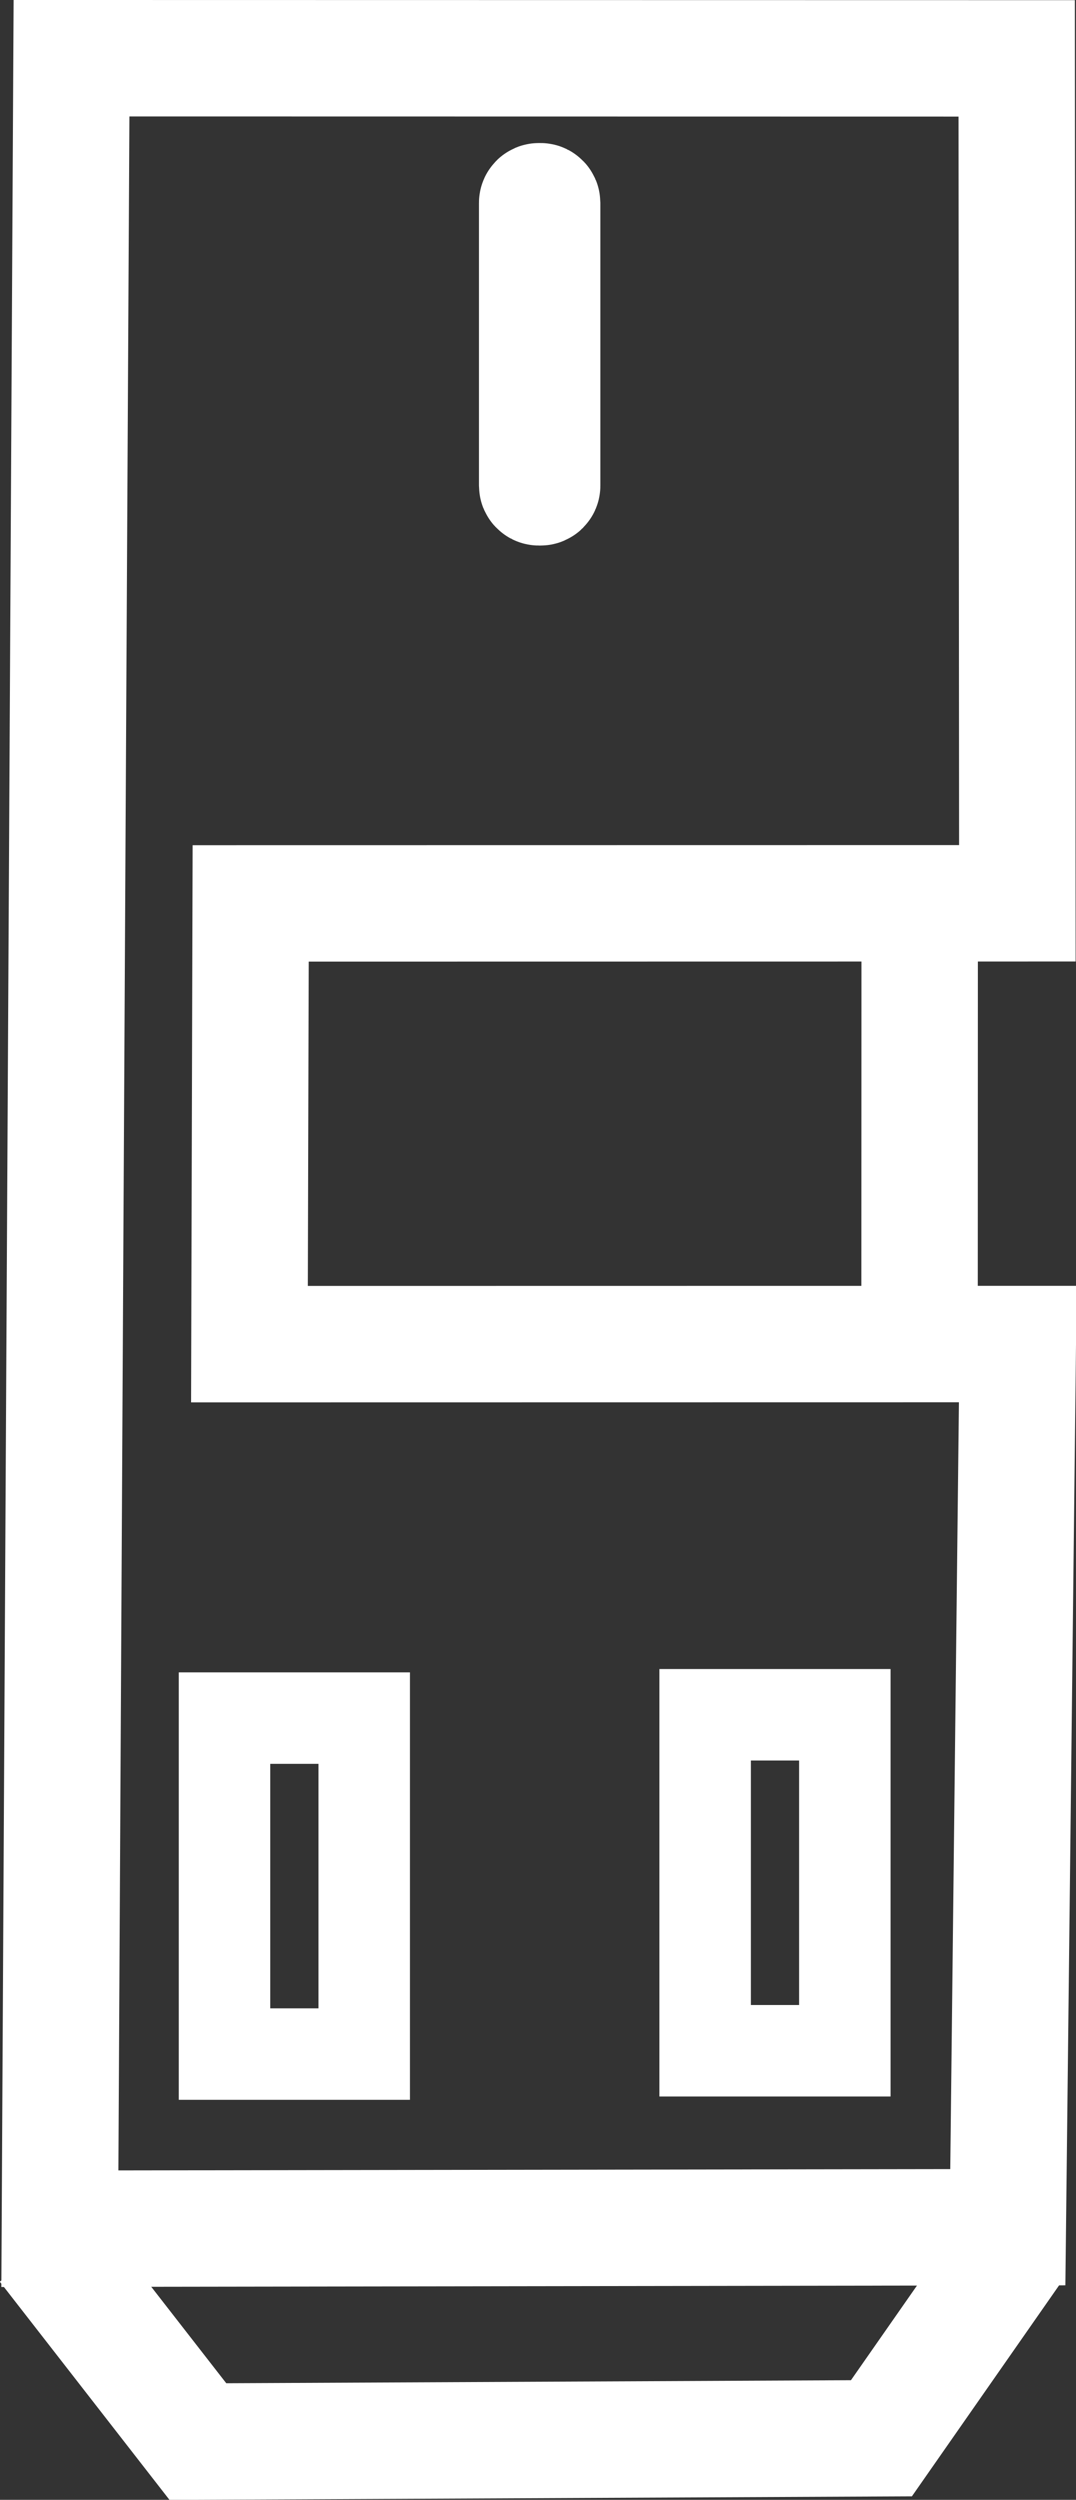 <?xml version="1.0" encoding="UTF-8" standalone="no"?>
<!-- Created with Inkscape (http://www.inkscape.org/) -->

<svg
   width="0.647mm"
   height="1.503mm"
   viewBox="0 0 0.647 1.503"
   version="1.1"
   id="svg1"
   inkscape:version="1.3 (0e150ed6c4, 2023-07-21)"
   sodipodi:docname="gameAssets.svg"
   xmlns:inkscape="http://www.inkscape.org/namespaces/inkscape"
   xmlns:sodipodi="http://sodipodi.sourceforge.net/DTD/sodipodi-0.dtd"
   xmlns="http://www.w3.org/2000/svg"
   xmlns:svg="http://www.w3.org/2000/svg">
  <rect x="0" y="0" width="0.647" height="1.503" fill="#333333" stroke="none"/>
  <sodipodi:namedview
     id="namedview1"
     pagecolor="#505050"
     bordercolor="#ffffff"
     borderopacity="1"
     inkscape:showpageshadow="0"
     inkscape:pageopacity="0"
     inkscape:pagecheckerboard="1"
     inkscape:deskcolor="#505050"
     inkscape:document-units="mm"
     showguides="true"
     inkscape:zoom="128"
     inkscape:cx="543.82031"
     inkscape:cy="672.91797"
     inkscape:window-width="2560"
     inkscape:window-height="1521"
     inkscape:window-x="-9"
     inkscape:window-y="-9"
     inkscape:window-maximized="1"
     inkscape:current-layer="g556"
     showgrid="false">
    <sodipodi:guide
       position="-10.329,359.278"
       orientation="1,0"
       id="guide366"
       inkscape:locked="false" />
  </sodipodi:namedview>
  <defs
     id="defs1">
    <inkscape:path-effect
       effect="bspline"
       id="path-effect460"
       is_visible="true"
       lpeversion="1.3"
       weight="33.333"
       steps="2"
       helper_size="0"
       apply_no_weight="true"
       apply_with_weight="true"
       only_selected="false"
       uniform="false" />
    <inkscape:path-effect
       effect="bspline"
       id="path-effect454"
       is_visible="true"
       lpeversion="1.3"
       weight="33.333"
       steps="2"
       helper_size="0"
       apply_no_weight="true"
       apply_with_weight="true"
       only_selected="false"
       uniform="false" />
    <inkscape:path-effect
       effect="bspline"
       id="path-effect453"
       is_visible="true"
       lpeversion="1.3"
       weight="33.333"
       steps="2"
       helper_size="0"
       apply_no_weight="true"
       apply_with_weight="true"
       only_selected="false"
       uniform="false" />
    <linearGradient
       id="swatch70"
       inkscape:swatch="solid">
      <stop
         style="stop-color:#000000;stop-opacity:1;"
         offset="0"
         id="stop70" />
    </linearGradient>
    <linearGradient
       id="swatch69"
       inkscape:swatch="solid">
      <stop
         style="stop-color:#5f5700;stop-opacity:1;"
         offset="0"
         id="stop69" />
    </linearGradient>
  </defs>
  <g
     inkscape:groupmode="layer"
     id="layer13"
     inkscape:label="TopDown"
     transform="translate(-184.971,-134.211)">
    <g
       id="g506"
       inkscape:label="Sig_TD"
       transform="translate(42.563,-27.783)"
       inkscape:export-filename="Finished\Weapons\Uzi_TD.svg"
       inkscape:export-xdpi="96"
       inkscape:export-ydpi="96">
      <path
         style="fill:#ffffff;fill-opacity:0;stroke:#ffffff;stroke-width:0.07;stroke-linecap:square;stroke-miterlimit:40;stroke-dasharray:none;paint-order:markers stroke fill"
         d="m 142.451,162.029 c 0,0 -0.007,1.305 -0.007,1.305 0,0 0.57,-9e-4 0.57,-9e-4 0,0 0.006,-0.531 0.006,-0.531 0,0 -0.462,7e-5 -0.462,7e-5 0,0 7.3e-4,-0.265 7.3e-4,-0.265 0,0 0.461,-7e-5 0.461,-7e-5 0,0 -3.9e-4,-0.508 -3.9e-4,-0.508 z"
         id="path452"
         inkscape:path-effect="#path-effect453"
         inkscape:original-d="m 142.45089,162.02904 -0.007,1.30499 0.56963,-9e-4 0.006,-0.53135 -0.46163,7e-5 7.3e-4,-0.26481 0.46135,-7e-5 -3.9e-4,-0.50798 z"
         sodipodi:nodetypes="ccccccccc" />
      <path
         style="fill:#ffffff;fill-opacity:0;stroke:#ffffff;stroke-width:0.07;stroke-linecap:square;stroke-miterlimit:40;stroke-dasharray:none;paint-order:markers stroke fill"
         d="m 142.961,162.55 c -2e-5,0.081 -5e-5,0.161 -7e-5,0.242"
         id="path454"
         inkscape:path-effect="#path-effect454"
         inkscape:original-d="m 142.96079,162.55028 c -3e-5,0.0806 -5e-5,0.16123 -7e-5,0.24185"
         sodipodi:nodetypes="cc" />
      <path
         style="fill:#ffffff;fill-opacity:0;stroke:#ffffff;stroke-width:0.07;stroke-linecap:square;stroke-miterlimit:40;stroke-dasharray:none;paint-order:markers stroke fill"
         d="m 142.457,163.372 c 0,0 0.07,0.09 0.07,0.09 0,0 0.411,-0.002 0.411,-0.002 0,0 0.06,-0.086 0.06,-0.086"
         id="path459"
         inkscape:path-effect="#path-effect460"
         inkscape:original-d="m 142.45745,163.37194 0.0703,0.0899 0.41138,-0.002 0.06,-0.0858"
         sodipodi:nodetypes="cccc" />
      <rect
         style="fill:#ffffff;fill-opacity:0;stroke:#ffffff;stroke-width:0.07;stroke-linecap:square;stroke-miterlimit:40;stroke-dasharray:none;paint-order:markers stroke fill"
         id="rect460"
         width="0.003"
         height="0.172"
         x="142.731"
         y="162.115"
         ry="0.001" />
      <rect
         style="fill:#ffffff;fill-opacity:0;stroke:#ffffff;stroke-width:0.055;stroke-linecap:square;stroke-miterlimit:40.2;stroke-dasharray:none;paint-order:markers stroke fill"
         id="rect461"
         width="0.084"
         height="0.202"
         x="142.543"
         y="163.027"
         ry="0" />
      <rect
         style="fill:#ffffff;fill-opacity:0;stroke:#ffffff;stroke-width:0.055;stroke-linecap:square;stroke-miterlimit:40.2;stroke-dasharray:none;paint-order:markers stroke fill"
         id="rect462"
         width="0.084"
         height="0.202"
         x="142.832"
         y="163.025"
         ry="0" />
    </g>
  </g>
</svg>
